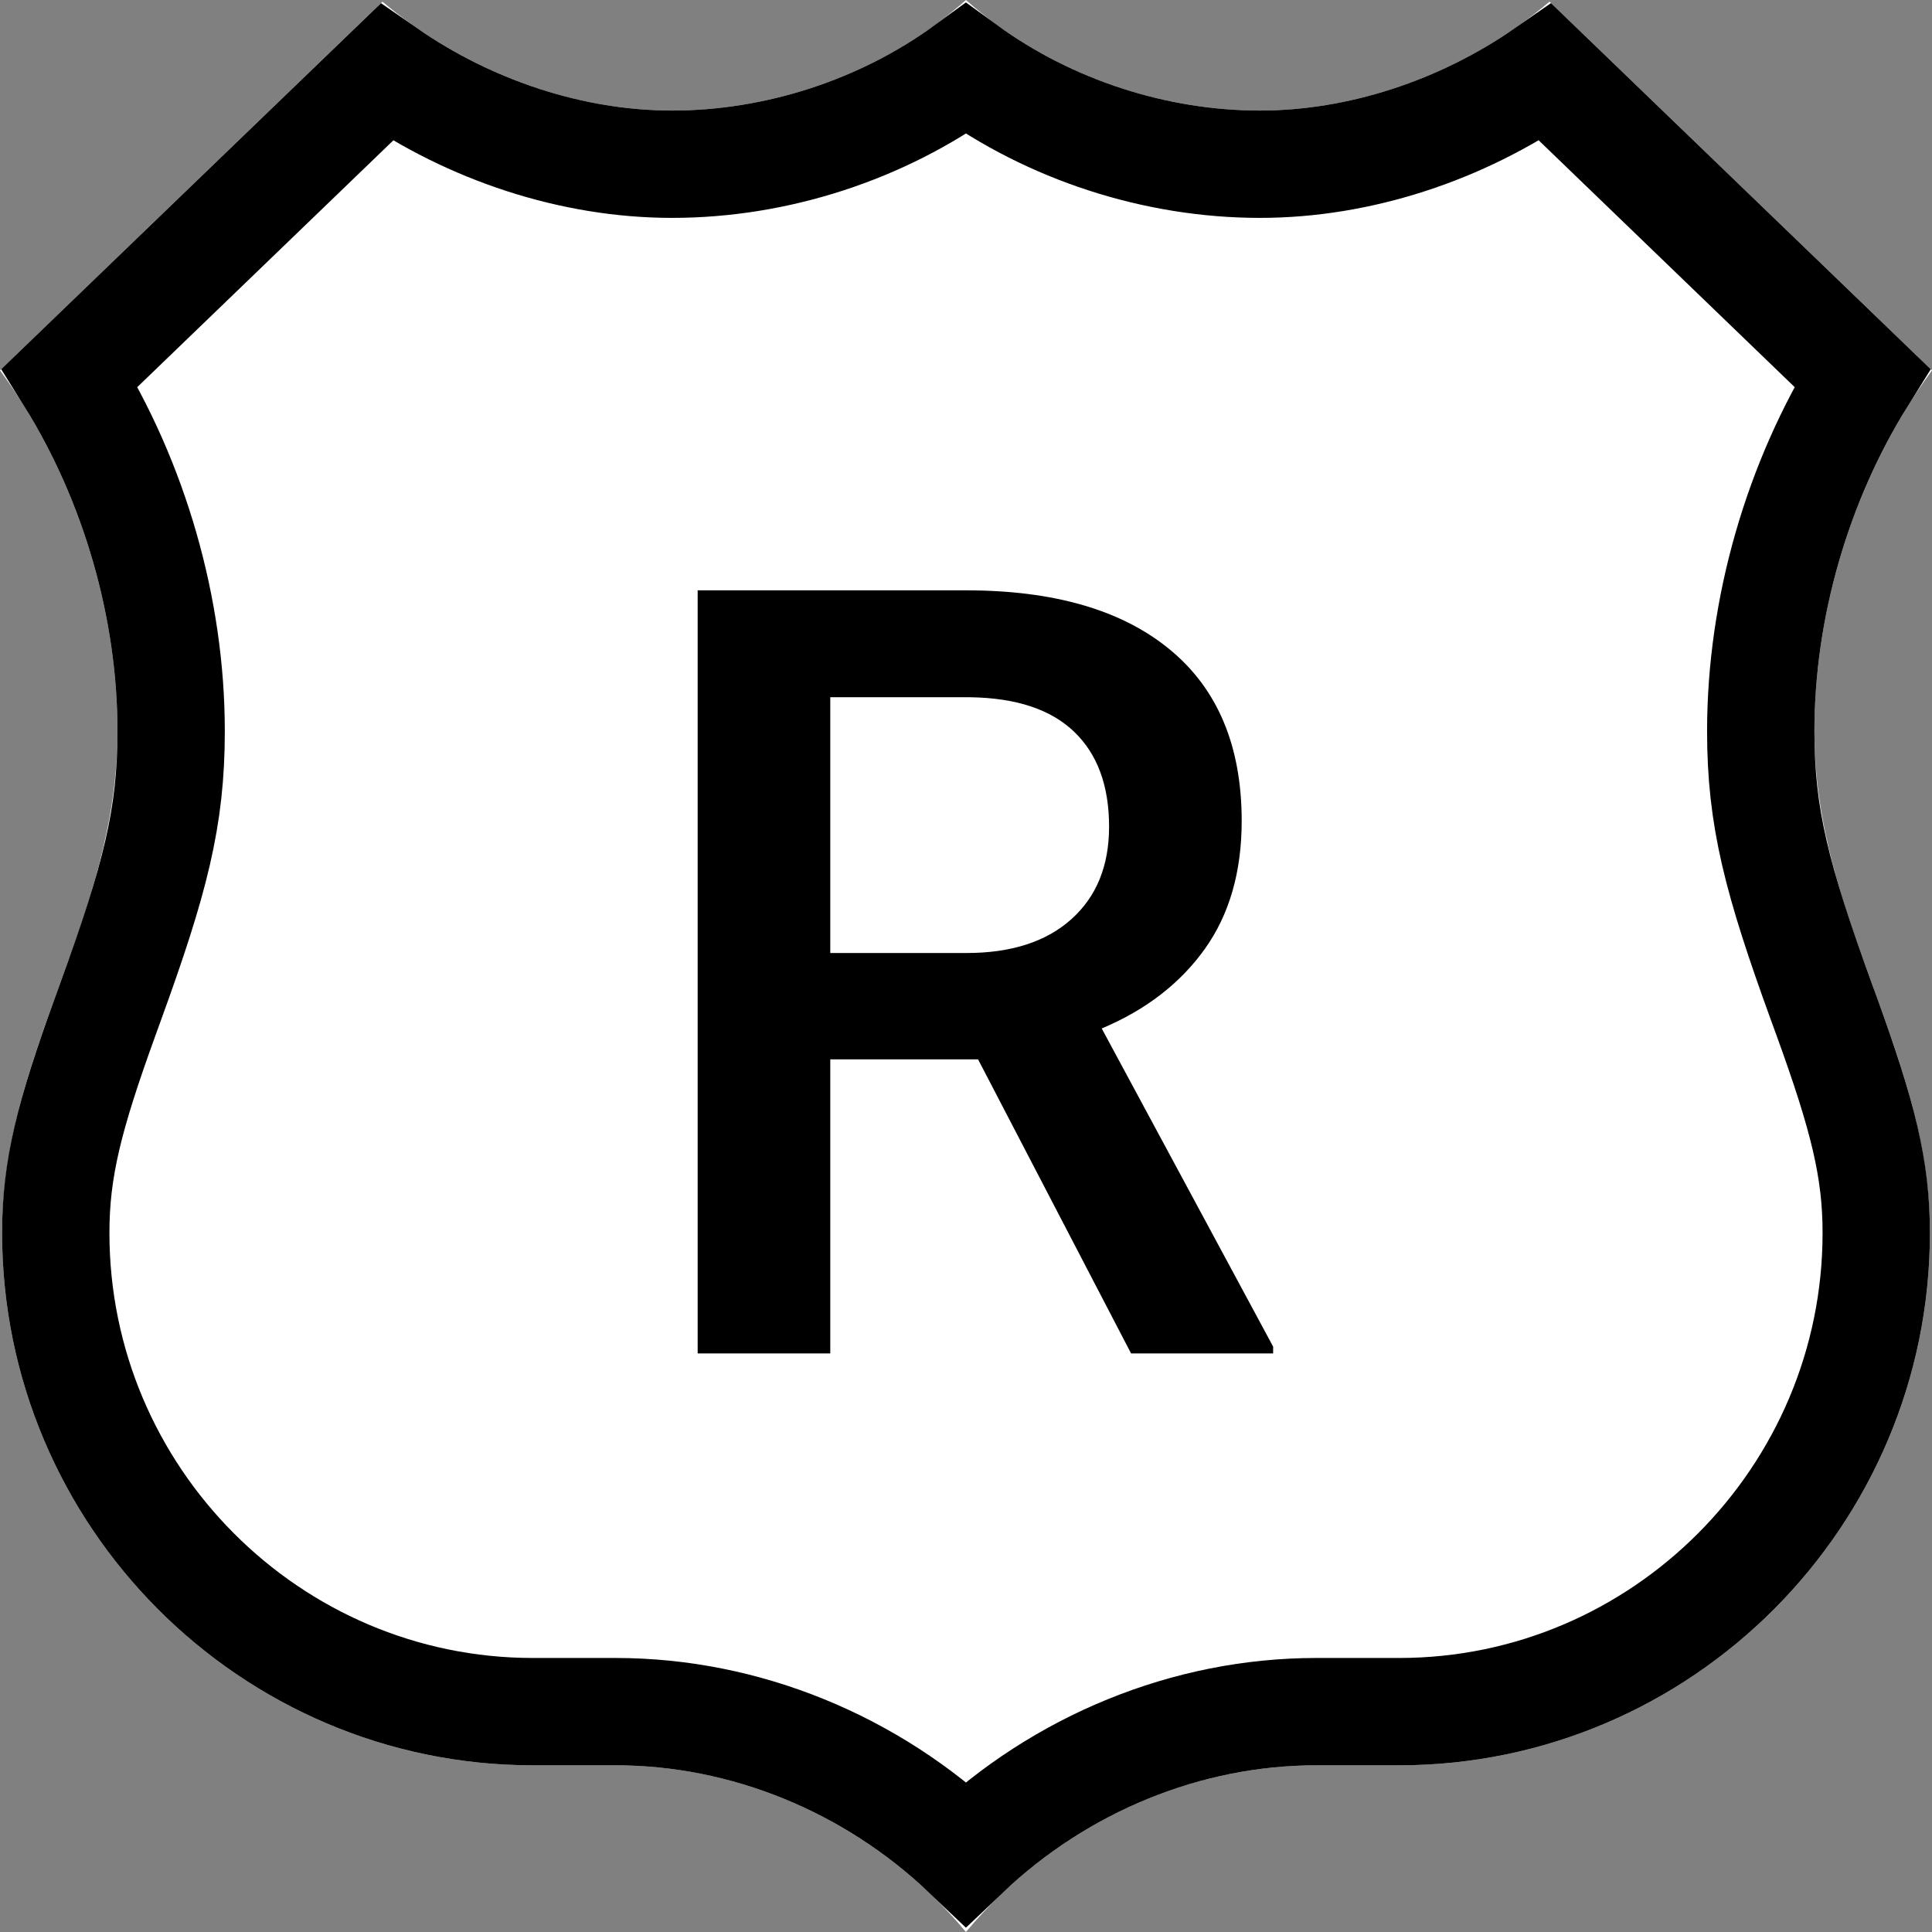 <svg xmlns="http://www.w3.org/2000/svg" xmlns:xlink="http://www.w3.org/1999/xlink" width="36" height="36" viewBox="0 0 36 36">
  <rect x="0" y="0" width="36" height="36" fill="#808080" stroke="none"/>
  <defs>
    <path id="road_sign_us-a" d="M16.471,37.894 L15.822,37.894 L14.93,37.894 C9.481,37.894 5.039,33.438 5.039,27.973 C5.039,24.596 7.189,22.117 7.189,18.624 C7.189,16.248 6.384,13.784 5,11.902 L12.127,5.031 C13.593,6.273 15.567,7.06 17.523,7.06 C19.511,7.06 21.533,6.308 22.999,5 C24.466,6.308 26.489,7.06 28.476,7.06 C30.432,7.06 32.406,6.273 33.873,5.031 L41,11.902 C39.614,13.784 38.809,16.248 38.809,18.624 C38.809,22.117 40.961,24.596 40.961,27.973 C40.961,33.438 36.517,37.894 31.07,37.894 L30.178,37.894 L29.527,37.894 C27.017,37.894 24.605,39.071 22.999,41 C21.394,39.071 18.981,37.894 16.471,37.894 Z"/>
  </defs>
  <g fill="none" fill-rule="evenodd" transform="translate(-5 -5)">
    <rect width="46" height="46" rx="3"/>
    <use fill="#FFF" xlink:href="#road_sign_us-a"/>
    <path stroke="#000" stroke-width="2" d="M22.999,39.54 C24.761,37.866 27.111,36.894 29.527,36.894 L31.07,36.894 C35.965,36.894 39.961,32.886 39.961,27.973 C39.961,26.781 39.713,25.801 39.043,23.952 C38.994,23.818 38.994,23.818 38.945,23.684 C38.107,21.379 37.809,20.234 37.809,18.624 C37.809,16.333 38.492,13.975 39.7,12.038 L33.797,6.347 C32.233,7.432 30.334,8.06 28.476,8.06 C26.525,8.06 24.561,7.417 22.999,6.282 C21.438,7.418 19.474,8.06 17.523,8.06 C15.665,8.06 13.766,7.432 12.203,6.348 L6.299,12.038 C7.506,13.976 8.189,16.334 8.189,18.624 C8.189,20.234 7.892,21.379 7.054,23.684 C7.005,23.818 7.005,23.818 6.957,23.952 C6.287,25.8 6.039,26.781 6.039,27.973 C6.039,32.887 10.034,36.894 14.93,36.894 L16.471,36.894 C18.888,36.894 21.238,37.866 22.999,39.54 Z"/>
    <path fill="#000" d="M23.225,24.74 L20.471,24.74 L20.471,30.219 L18,30.219 L18,16 L23,16 C24.641,16 25.907,16.368 26.799,17.104 C27.691,17.839 28.137,18.904 28.137,20.297 C28.137,21.247 27.907,22.043 27.448,22.685 C26.989,23.326 26.35,23.819 25.529,24.164 L28.723,30.092 L28.723,30.219 L26.076,30.219 L23.225,24.74 Z M20.471,22.758 L23.01,22.758 C23.843,22.758 24.494,22.548 24.963,22.128 C25.432,21.708 25.666,21.133 25.666,20.404 C25.666,19.643 25.45,19.053 25.017,18.637 C24.584,18.22 23.938,18.005 23.078,17.992 L20.471,17.992 L20.471,22.758 Z"/>
  </g>
</svg>
